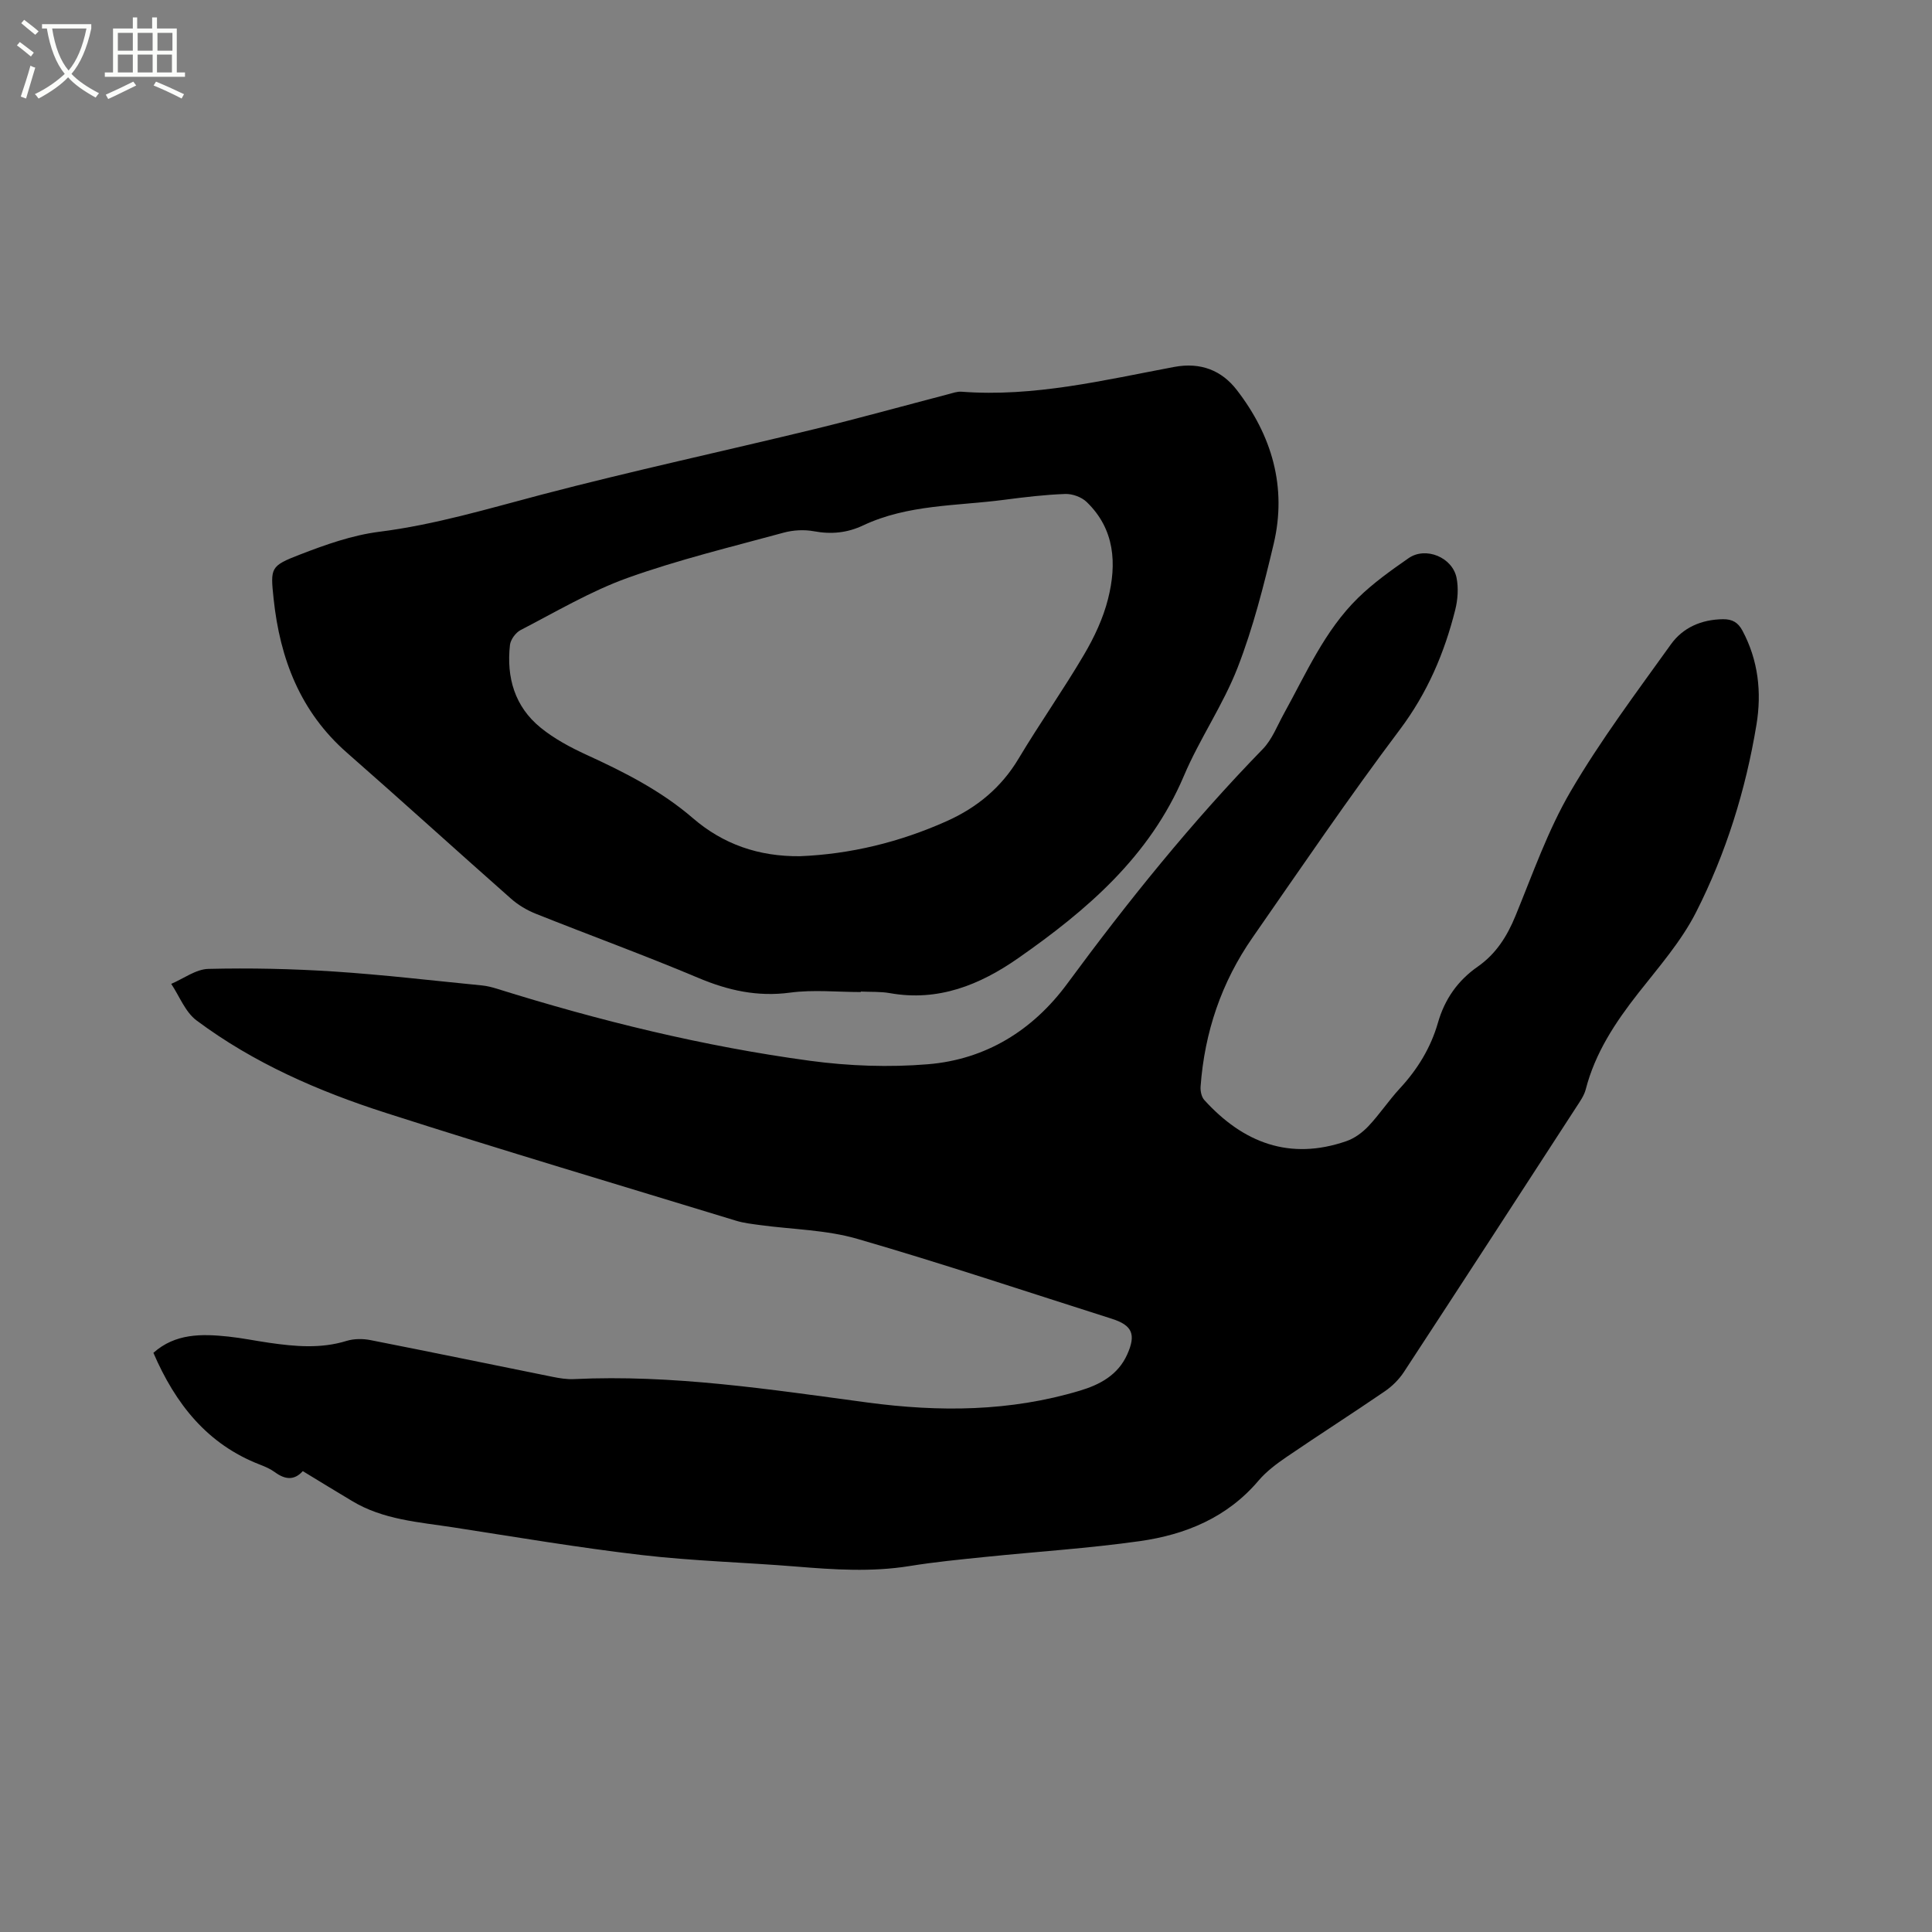 <svg enable-background="new 0 0 400 400" viewBox="0 0 400 400" xmlns="http://www.w3.org/2000/svg"><rect x="0" y="0" width="400" height="400" fill="#808080" stroke="none"/><path d="m6.4 11.7c-1-.8-1.9-1.6-2.9-2.3l.6-.7c.9.7 1.9 1.4 2.9 2.2zm-2.1 8.3c.7-2.1 1.4-4.2 2-6.4.2.1.6.3 1 .4-.7 2.3-1.3 4.4-1.9 6.4zm3-12.8c-1.1-.9-2.1-1.7-2.9-2.4l.6-.7c1 .8 2 1.5 3 2.4zm1.4-1.3v-.9h10.2v.9c-.9 4.2-2.3 7.3-4.1 9.4 1.3 1.4 3.2 2.7 5.7 4-.2.2-.4.5-.7.9-2.5-1.4-4.4-2.7-5.7-4.2-1.4 1.5-3.5 3-6.1 4.4 0 0 0 0-.1-.1-.3-.4-.5-.7-.7-.8 2.7-1.3 4.7-2.8 6.2-4.2-1.8-2.2-3-5.3-3.7-9.4zm9.2 0h-7.1c.6 3.8 1.7 6.7 3.4 8.7 1.7-2 2.9-4.8 3.7-8.7z" fill="#fbfcfa"/><path d="m31.6 3.6h.9v2.3h4.1v9.1h1.7v.9h-16.6v-.9h1.7v-9.1h4.1v-2.3h.9v2.3h3.1v-2.3zm-4 13.3.6.8c-1.9.9-3.8 1.9-5.8 2.8-.2-.3-.3-.6-.5-.9 2-.9 3.9-1.8 5.7-2.7zm-3.2-10.1v3.7h3.1v-3.7zm0 4.5v3.7h3.1v-3.7zm4.1-4.5v3.7h3.1v-3.7zm0 4.5v3.7h3.1v-3.7zm9.1 9.1c-2.1-1.1-4.1-2-5.8-2.7l.5-.8c2.2.9 4.1 1.8 5.8 2.6zm-1.9-13.6h-3.1v3.7h3.1zm-3.2 4.5v3.7h3.1v-3.7z" fill="#fbfcfa"/><path d="m62.69 304.58c-1.79 1.99-3.7 1.74-5.75.24-.93-.68-2.02-1.16-3.11-1.58-10.93-4.22-17.51-12.58-22.07-23.15 4.53-4.04 9.98-3.95 15.49-3.37 2.84.3 5.65.88 8.48 1.29 5.36.77 10.68 1.26 16.02-.39 1.54-.47 3.38-.48 4.98-.16 12.57 2.47 25.12 5.07 37.68 7.6 1.44.29 2.95.54 4.4.47 20.46-.99 40.61 2.14 60.76 4.84 14.93 2 29.56 1.89 44.02-2.45 4.13-1.24 7.87-3.23 9.78-7.48 1.88-4.17 1.07-6.06-3.2-7.41-17.55-5.57-35.02-11.43-52.71-16.55-6.43-1.86-13.37-1.93-20.08-2.84-1.67-.23-3.37-.41-4.97-.9-24.19-7.39-48.45-14.6-72.53-22.33-13.93-4.47-27.38-10.32-39.2-19.15-2.33-1.74-3.52-5-5.23-7.56 2.56-1.09 5.11-3.04 7.7-3.1 8.65-.21 17.34-.02 25.97.54 10.23.67 20.43 1.88 30.63 2.88 1.04.1 2.08.36 3.08.67 21.26 6.65 42.85 11.96 64.92 14.94 8.03 1.08 16.32 1.38 24.38.71 11.98-.99 21.72-7.02 28.84-16.69 12.52-17 25.72-33.41 40.47-48.56 1.93-1.98 2.99-4.82 4.37-7.32 4.61-8.33 8.43-17.2 15.36-23.98 3.15-3.08 6.81-5.69 10.45-8.22 3.54-2.47 9.1-.2 9.95 4.09.41 2.1.25 4.47-.27 6.56-2.25 8.99-5.78 17.25-11.48 24.84-10.57 14.05-20.46 28.62-30.5 43.06-6.43 9.24-9.93 19.59-10.75 30.82-.07.93.18 2.16.77 2.81 8.04 8.85 17.67 12.58 29.42 8.51 1.68-.58 3.31-1.78 4.55-3.09 2.32-2.46 4.21-5.33 6.51-7.82 3.67-3.96 6.41-8.44 7.89-13.6 1.4-4.89 4.11-8.74 8.24-11.62 3.78-2.64 6.07-6.26 7.81-10.5 3.58-8.71 6.71-17.73 11.43-25.8 6.18-10.57 13.6-20.44 20.75-30.42 2.49-3.48 6.32-5.15 10.78-5.21 1.97-.02 3.13.69 4.03 2.36 3.29 6.15 4.01 12.76 2.91 19.46-2.23 13.55-6.31 26.64-12.51 38.85-3.08 6.06-7.74 11.36-11.99 16.78-4.74 6.05-8.9 12.33-10.85 19.89-.33 1.29-1.18 2.48-1.92 3.62-11.88 18.31-23.76 36.63-35.72 54.89-1.01 1.54-2.42 2.95-3.94 3.99-6.73 4.61-13.61 9-20.35 13.6-2.08 1.42-4.18 2.99-5.8 4.89-6.48 7.66-15.13 11.21-24.63 12.55-10.57 1.49-21.26 2.17-31.9 3.26-5.27.54-10.55 1.05-15.78 1.9-7.82 1.26-15.6.74-23.42.1-10.67-.87-21.39-1.15-32.01-2.39-13.03-1.52-25.99-3.71-38.96-5.72-7.19-1.11-14.57-1.57-21.03-5.49-3.34-1.99-6.68-4.04-10.16-6.16z"/><path d="m178.21 205.39c-4.87 0-9.81-.52-14.6.12-6.78.91-12.86-.44-19.06-3.06-11.11-4.68-22.45-8.81-33.65-13.28-1.82-.73-3.62-1.8-5.09-3.1-11.36-10.03-22.57-20.23-33.97-30.22-9.68-8.48-13.88-19.48-15.19-31.87-.68-6.46-.7-6.79 5.47-9.17 5.29-2.05 10.8-4 16.38-4.71 11.52-1.45 22.52-4.77 33.67-7.7 18.72-4.91 37.66-8.99 56.47-13.56 9.25-2.25 18.43-4.81 27.64-7.21.92-.24 1.88-.6 2.79-.53 15.01 1.14 29.49-2.4 44.03-5.13 5.51-1.03 9.84.74 12.94 4.74 7.27 9.39 10.45 20.11 7.66 31.9-2.05 8.64-4.25 17.33-7.45 25.58-3.01 7.75-7.88 14.76-11.13 22.43-7.07 16.68-20.05 27.8-34.33 37.77-7.93 5.53-16.53 9.01-26.54 7.23-1.96-.35-4.01-.23-6.02-.33-.02.05-.02.08-.02.1zm-12.61-28.12c10.45-.42 20.69-2.9 30.45-7.28 6.22-2.79 11.26-6.94 14.84-12.93 4.35-7.27 9.24-14.21 13.54-21.51 2.12-3.6 3.97-7.53 4.98-11.56 1.83-7.26 1.43-14.43-4.44-20.07-1.06-1.02-2.95-1.7-4.42-1.65-4.22.15-8.45.66-12.65 1.21-9.82 1.29-19.95.94-29.2 5.3-3.28 1.55-6.59 1.88-10.19 1.21-2.01-.37-4.28-.25-6.26.29-10.81 2.95-21.76 5.59-32.29 9.36-7.7 2.76-14.87 7.04-22.18 10.81-1.02.53-2.08 1.98-2.2 3.1-.75 6.71.99 12.75 6.34 17.1 2.83 2.3 6.17 4.09 9.5 5.62 7.83 3.58 15.44 7.44 22.02 13.11 6.28 5.42 13.63 7.97 22.16 7.89z"/></svg>